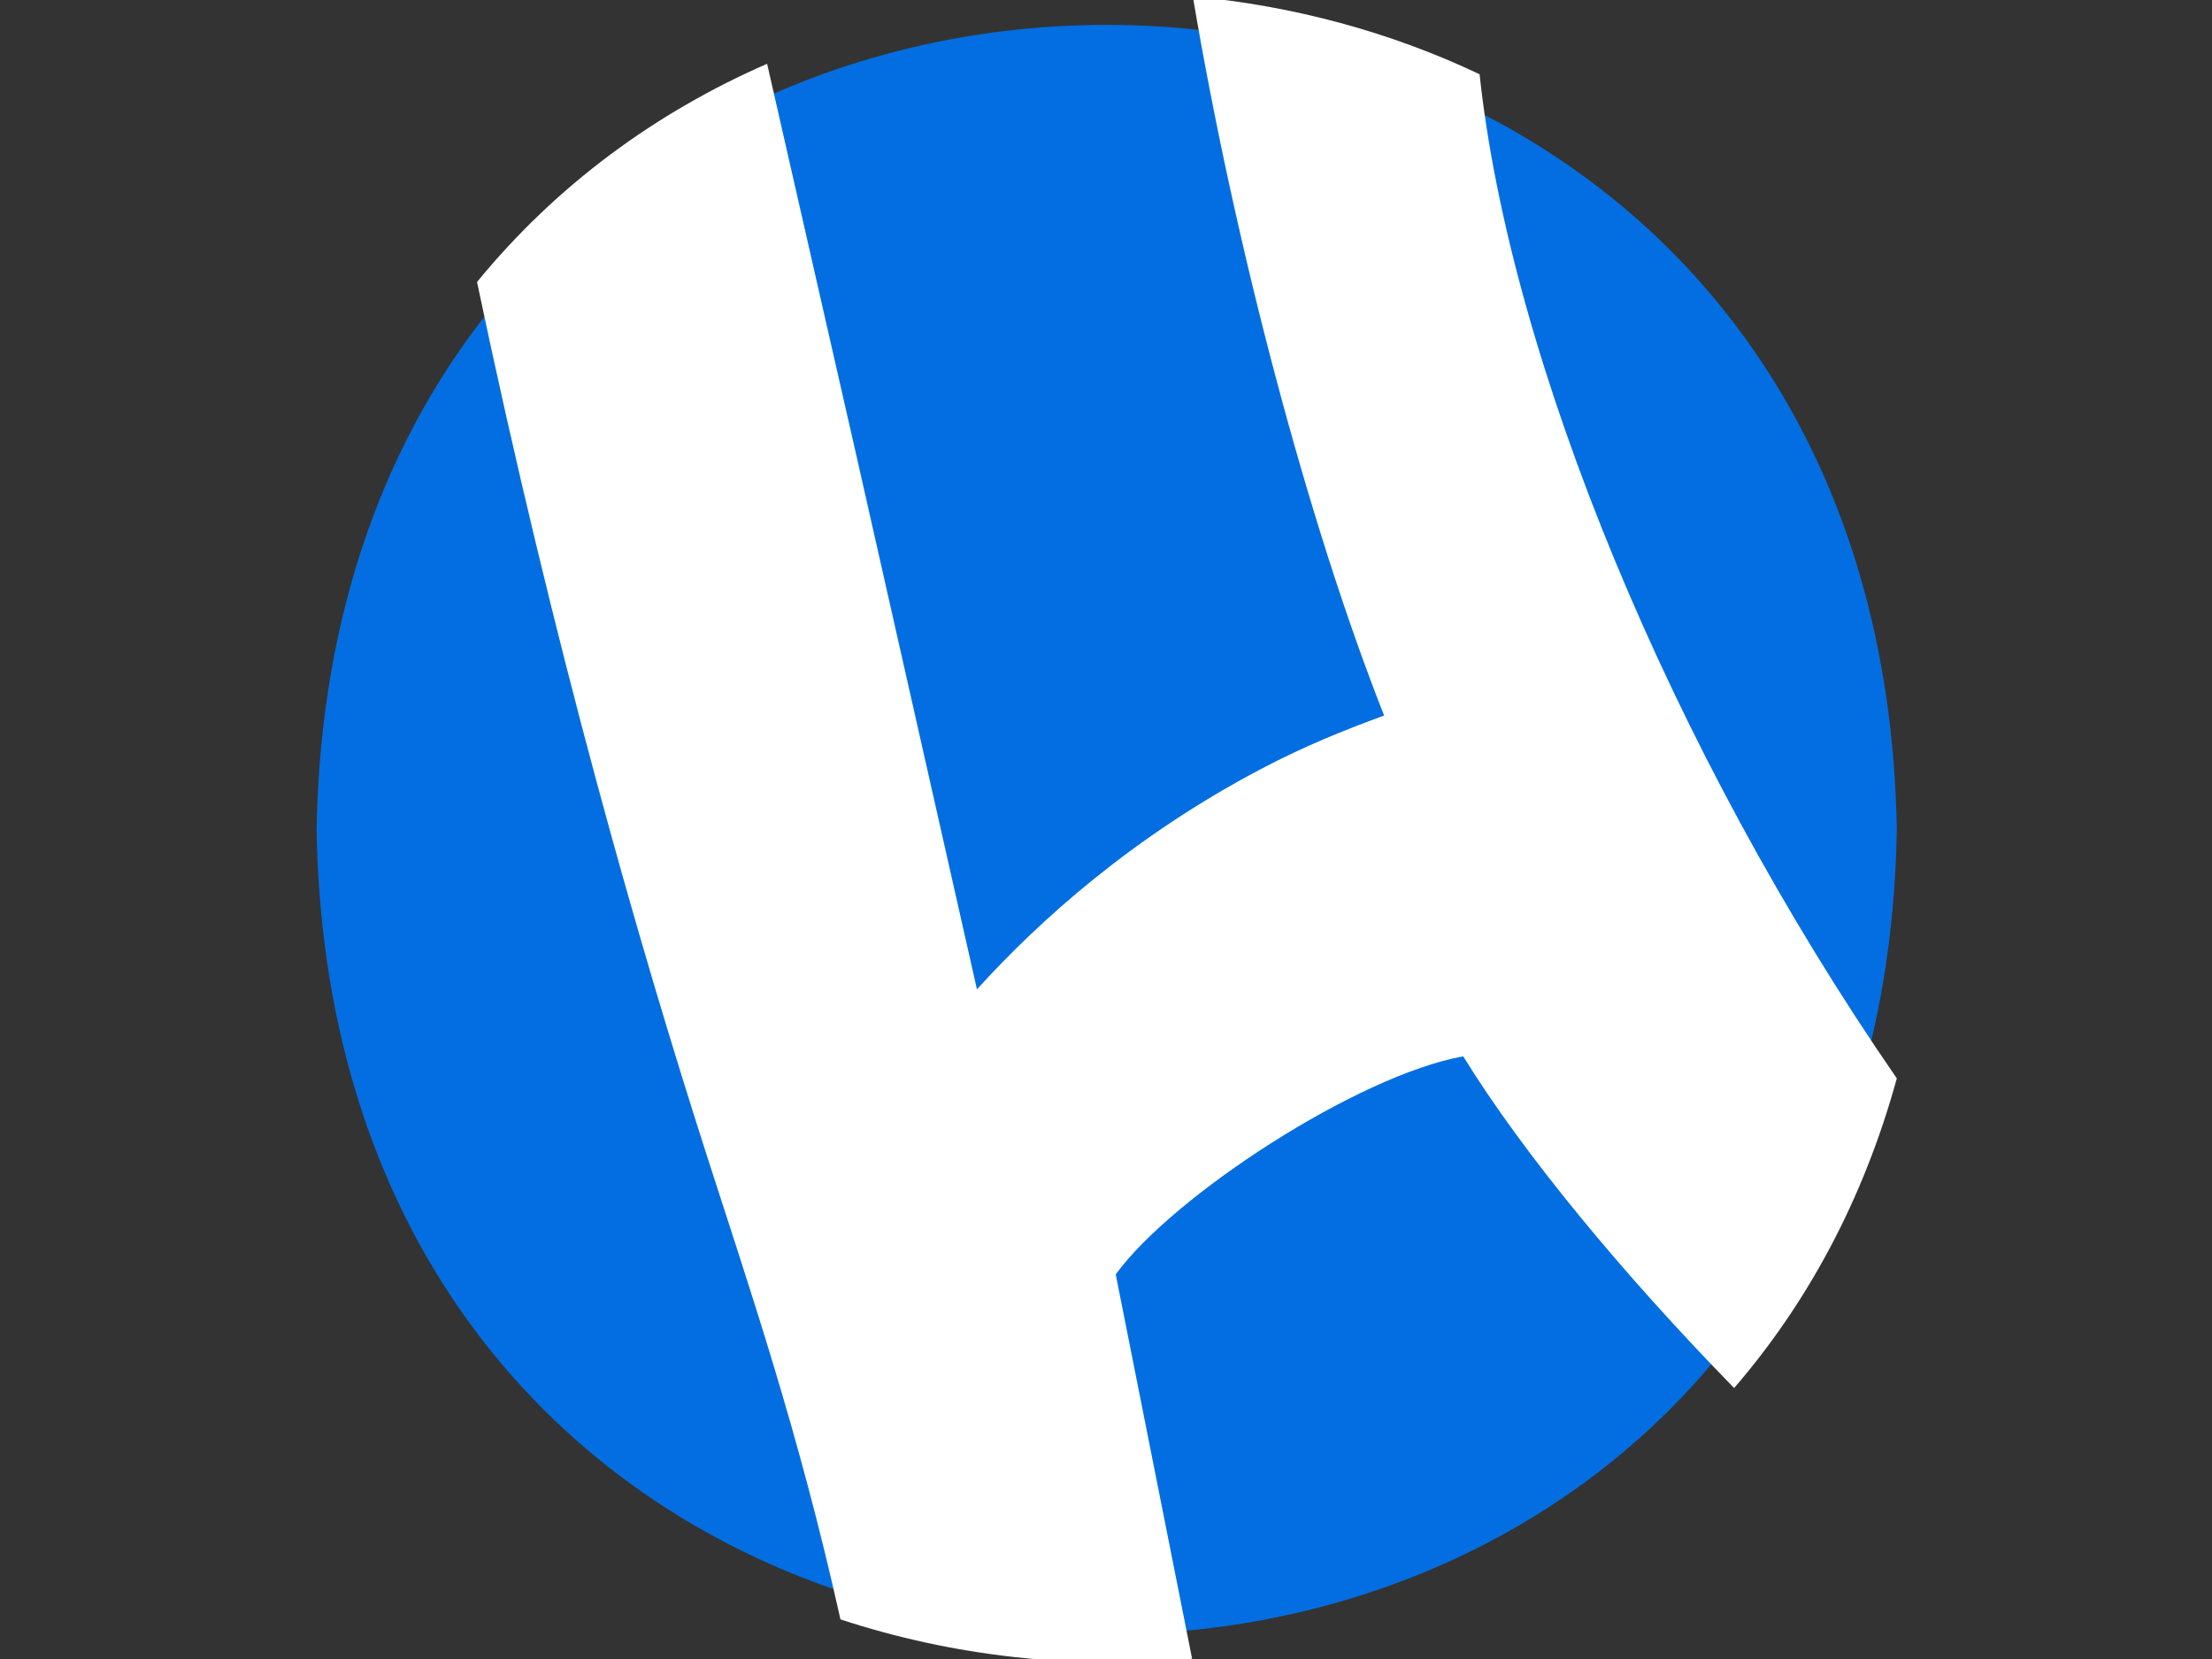 <?xml version="1.0" encoding="utf-8"?>
<!-- Generator: Adobe Illustrator 25.4.1, SVG Export Plug-In . SVG Version: 6.00 Build 0)  -->
<svg version="1.1" xmlns="http://www.w3.org/2000/svg" xmlns:xlink="http://www.w3.org/1999/xlink" x="0px" y="0px"
	 viewBox="0 0 800 600" style="enable-background:new 0 0 800 600;" xml:space="preserve">
<rect x="0" y="0" width="800" height="600" fill="#333333" stroke="none"/>
<style type="text/css">
	.st0{display:none;}
	.st1{display:inline;}
	.st2{fill:#036EE1;}
	.st3{fill:#FFFFFF;}
</style>
<g id="Capa_2" class="st0">
	<path class="st1" d="M491-32"/>
</g>
<g id="Capa_1">
	<g>
		<g>
			<path class="st2" d="M686,300.07c-0.53,31.73-4.74,60.86-12.06,87.41c-11.72,42.71-31.47,78.7-56.72,107.96
				c-48.61,56.44-117.63,87.91-188.97,94.4c-41.25,3.78-83.28-0.81-122.6-13.73c-103.72-34.05-188.7-126.07-191.15-276.06
				c1.33-79.82,26.01-143.23,64.44-190.21c27.75-33.94,62.67-59.31,101.14-76.08C326.49,13.47,378.09,5.65,428.5,10.3
				c34.56,3.17,68.57,12.22,99.98,27.12C616.35,79.12,683.82,166.66,686,300.07z"/>
		</g>
		<path class="st3" d="M535.11,26.85C502.53,11.4,467.25,2.01,431.4-1.28c15.04,89.24,41.54,190.1,69.18,260.06
			c-14.16,5.19-28.61,10.96-44.37,19.26c-46.17,24.27-79.96,54.49-102.88,79.76c-14.58-64.54-29.16-129.05-43.73-193.59
			c-10.74-47.05-21.45-94.1-32.16-141.14c-39.91,17.4-76.14,43.71-104.92,78.92c28.15,133.88,58.57,239.48,83.14,316
			c15.24,47.46,33.06,99.18,48.3,167.68c40.79,13.41,84.39,18.17,127.18,14.25c-9.22-46.34-18.42-92.69-27.62-139.01
			c20.51-28.29,87.49-72.02,125.67-78.87c21.82,35.39,58.09,79.12,97.98,119.96c26.19-30.35,46.67-67.69,58.84-111.99
			C604.22,271.55,546.09,129.75,535.11,26.85z"/>
	</g>
</g>
</svg>
